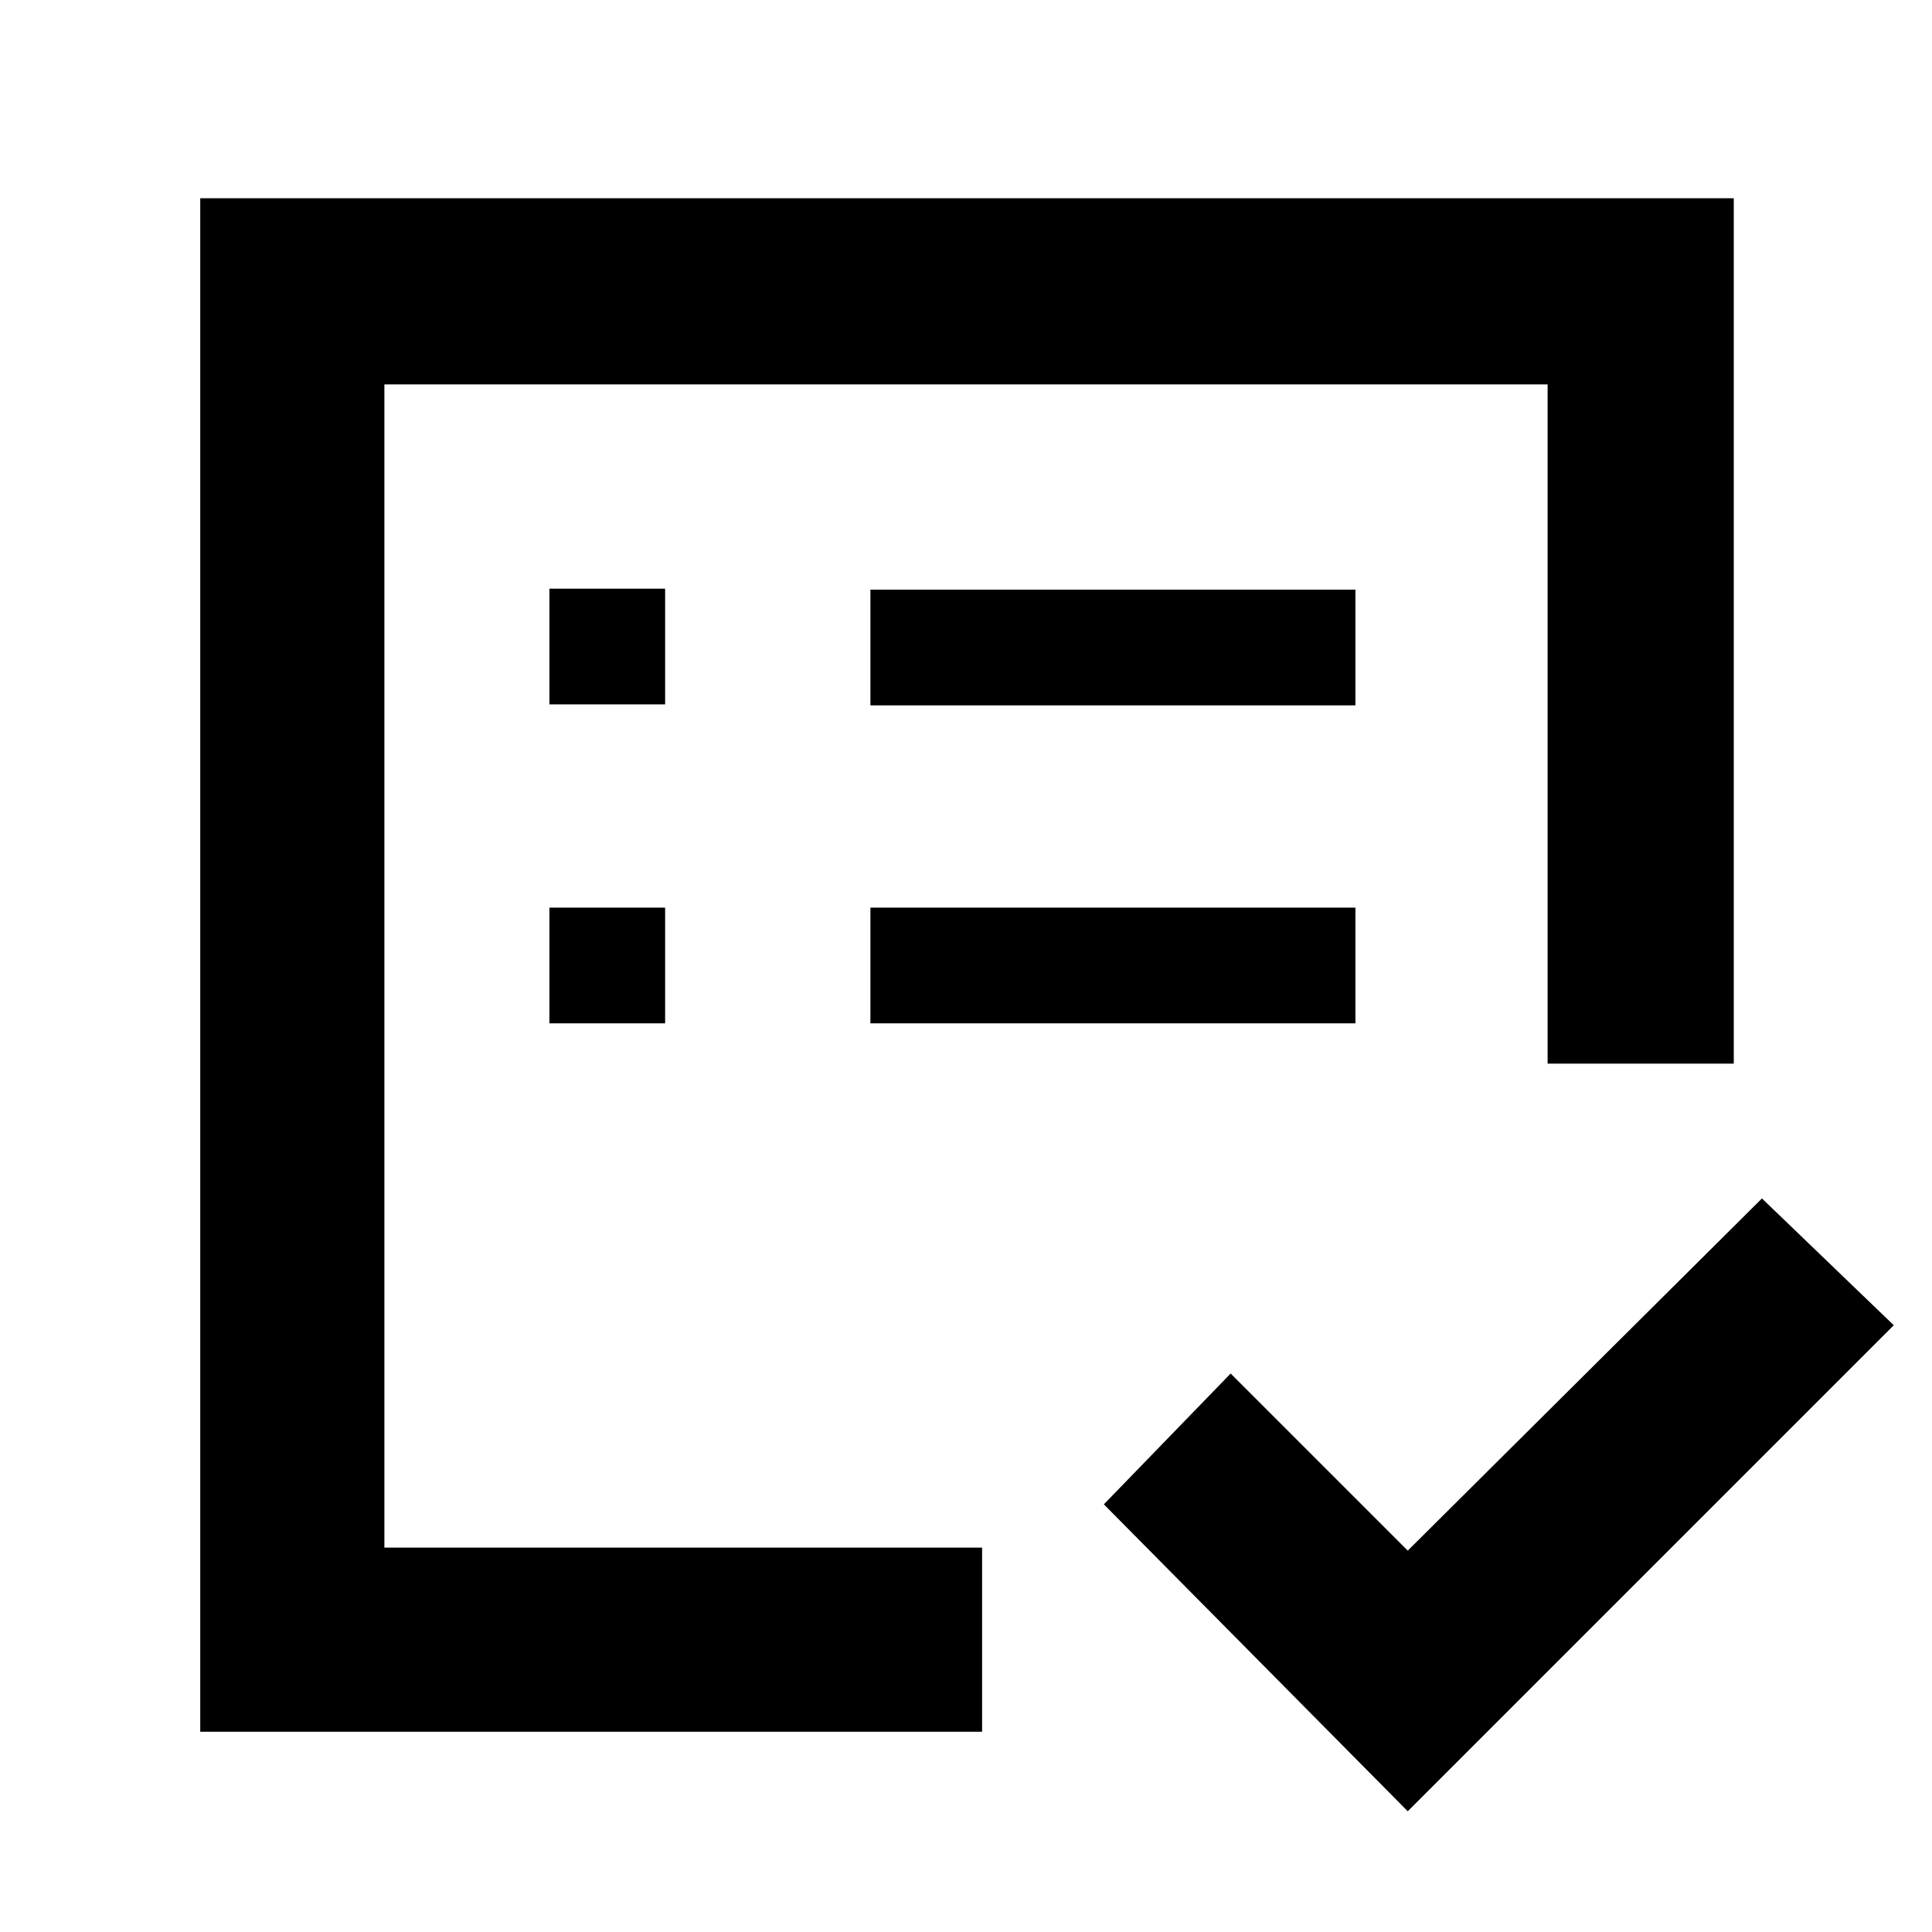 <svg xmlns="http://www.w3.org/2000/svg" height="48" viewBox="0 -960 960 960" width="48"><path d="M191-191v-578 498-88 168ZM99.5-99.5v-762h762v430H769V-769H191v578h297v91.5H99.5Zm600 39.5-151-152.5 63-65 88 88 176-175 65.5 63L699.5-60Zm-267-391.5h241V-509h-241v57.5Zm0-158h241V-667h-241v57.5ZM273-451.5h57.5V-509H273v57.5Zm0-158.5h57.5v-57.5H273v57.5Z"/></svg>